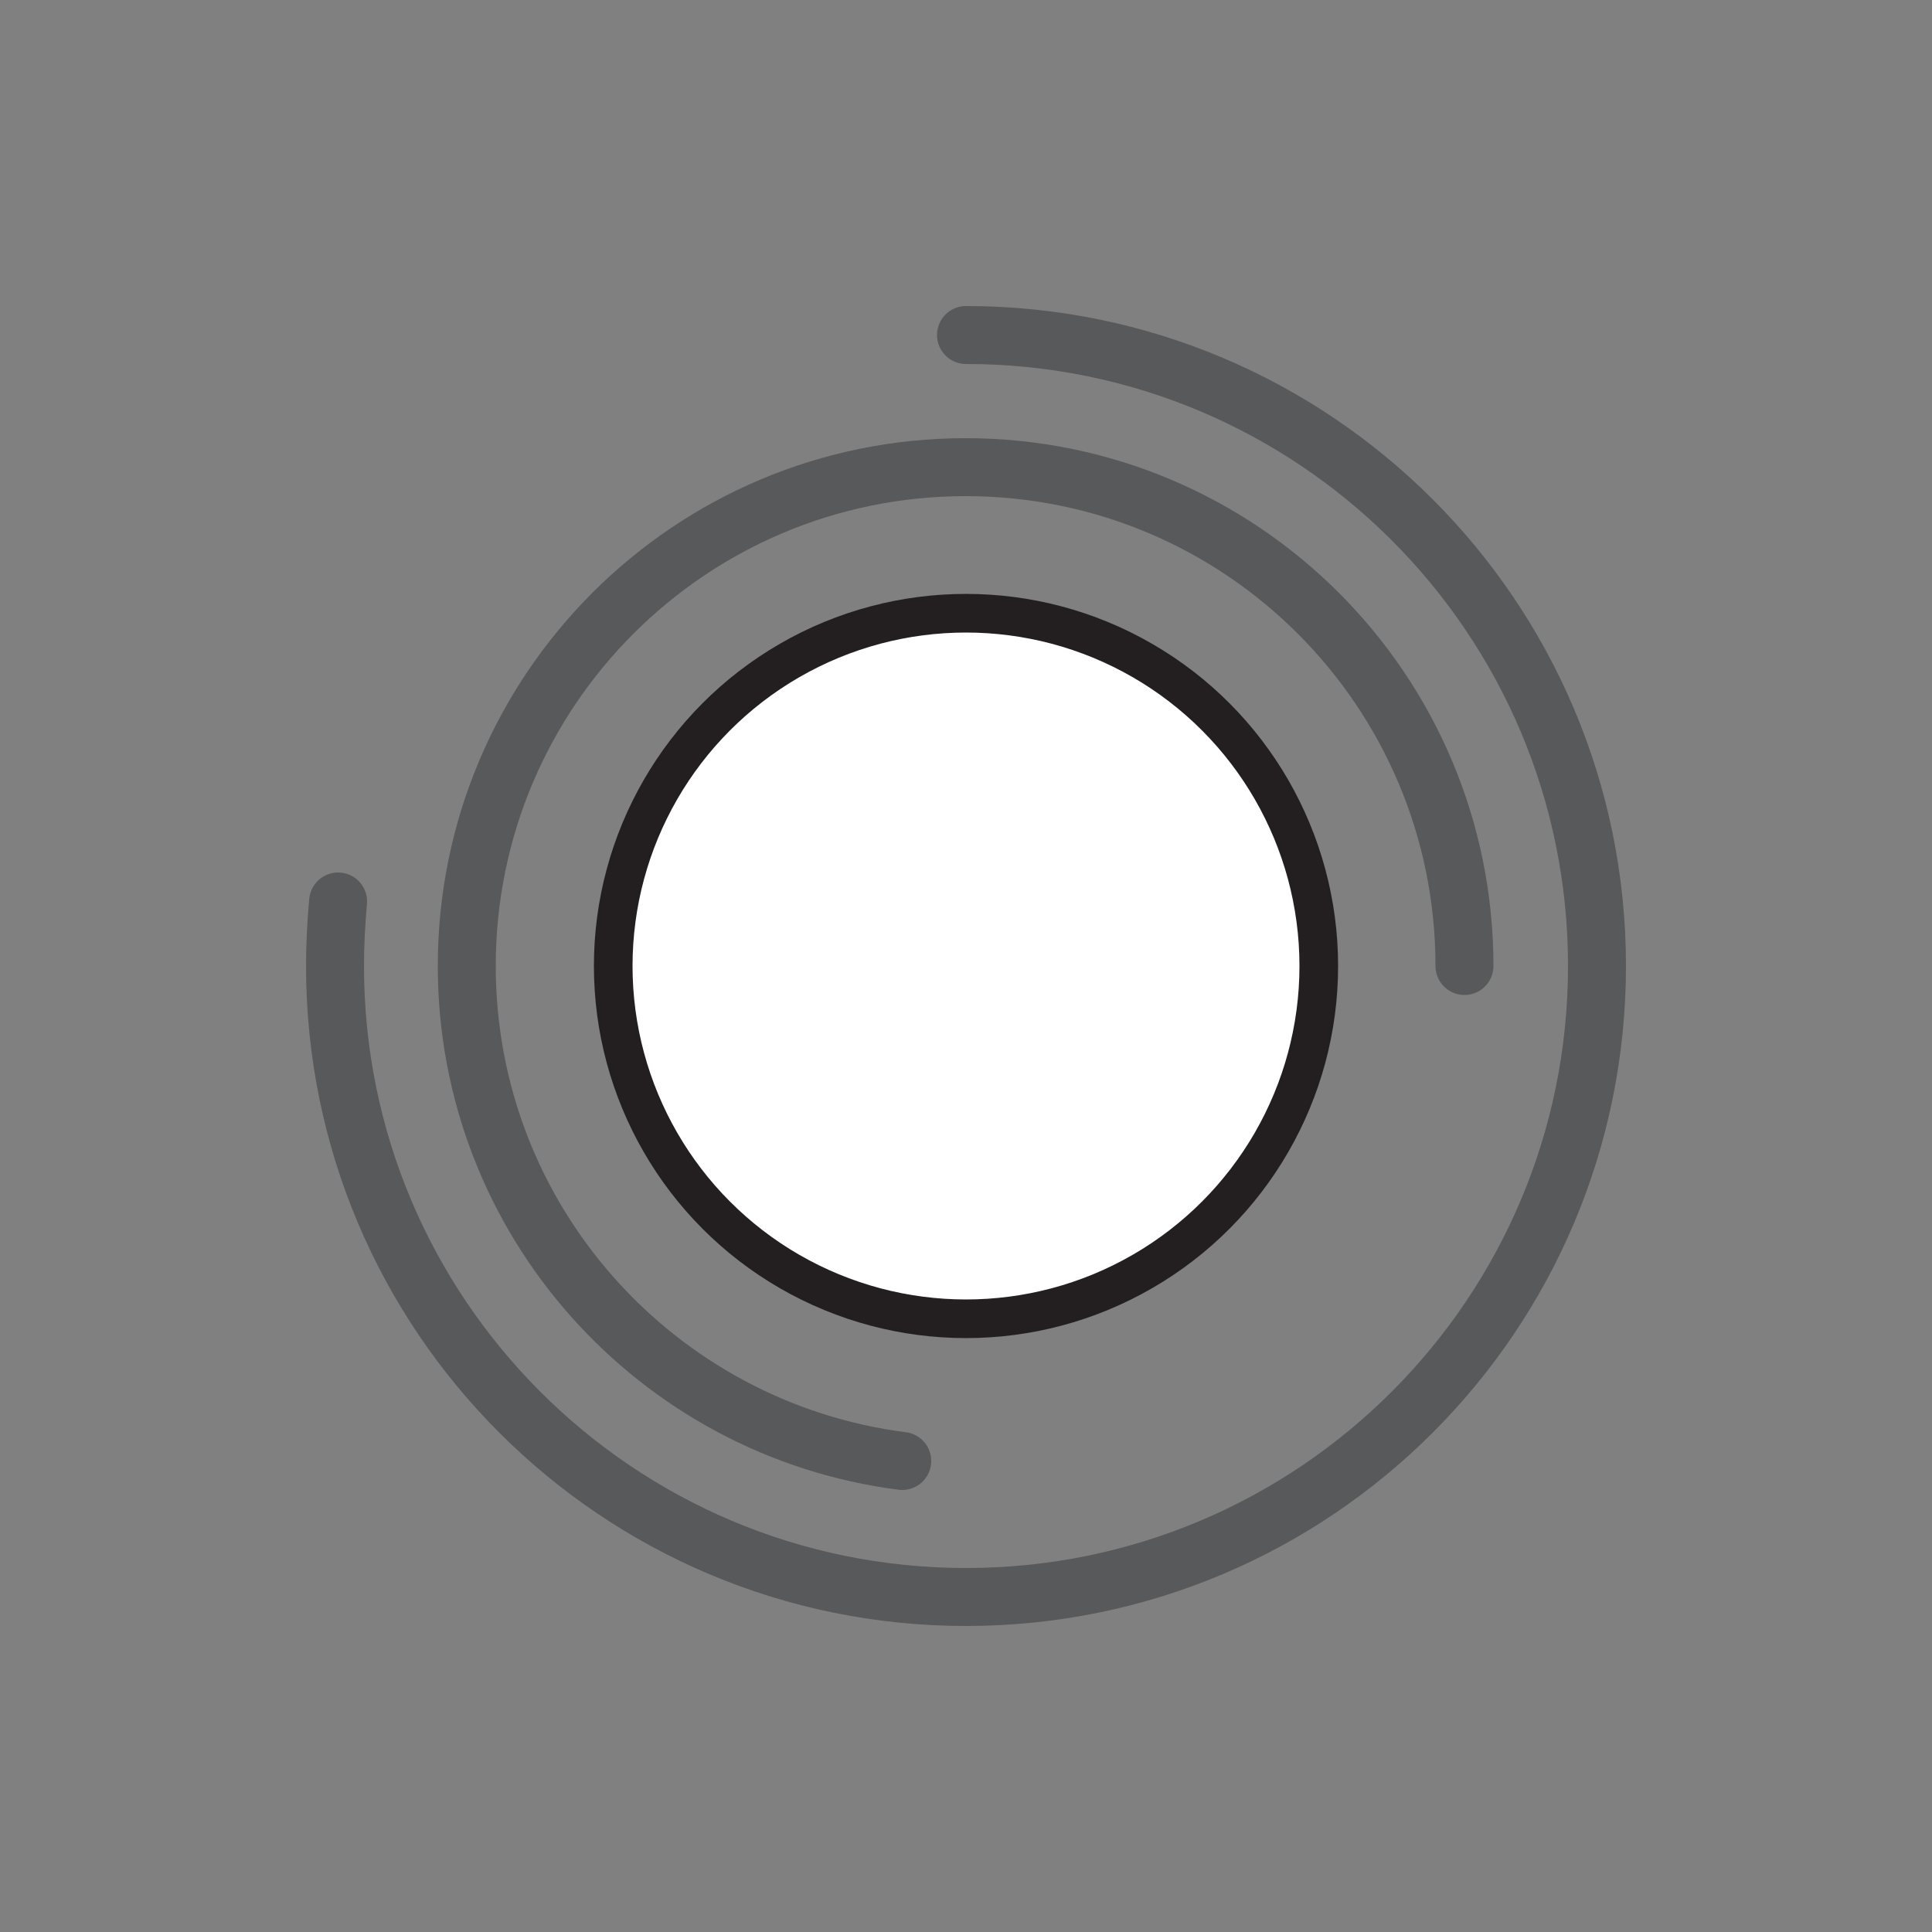 <?xml version="1.0" encoding="UTF-8"?>
<svg id="Layer_1" data-name="Layer 1" xmlns="http://www.w3.org/2000/svg" viewBox="0 0 50 50">
  <rect x="0" y="0" width="50" height="50" fill="#808080" stroke="none"/>
  <defs>
    <style>
      .cls-1 {
        fill: #fff;
        stroke: #231f20;
      }

      .cls-1, .cls-2 {
        stroke-linecap: round;
        stroke-linejoin: round;
      }

      .cls-2 {
        fill: none;
        stroke: #58595b;
        stroke-width: 1.5px;
      }
    </style>
  </defs>
  <path class="cls-2" d="M23.35,37.81c-6.35-.81-11.27-6.23-11.27-12.81,0-7.13,5.78-12.91,12.91-12.91s12.91,5.78,12.91,12.91"/>
  <path class="cls-2" d="M25,8.67c9.02,0,16.33,7.31,16.33,16.33s-7.31,16.33-16.33,16.33-16.33-7.31-16.33-16.33c0-.56.03-1.12.08-1.67"/>
  <circle class="cls-1" cx="25" cy="25" r="9.13"/>
</svg>